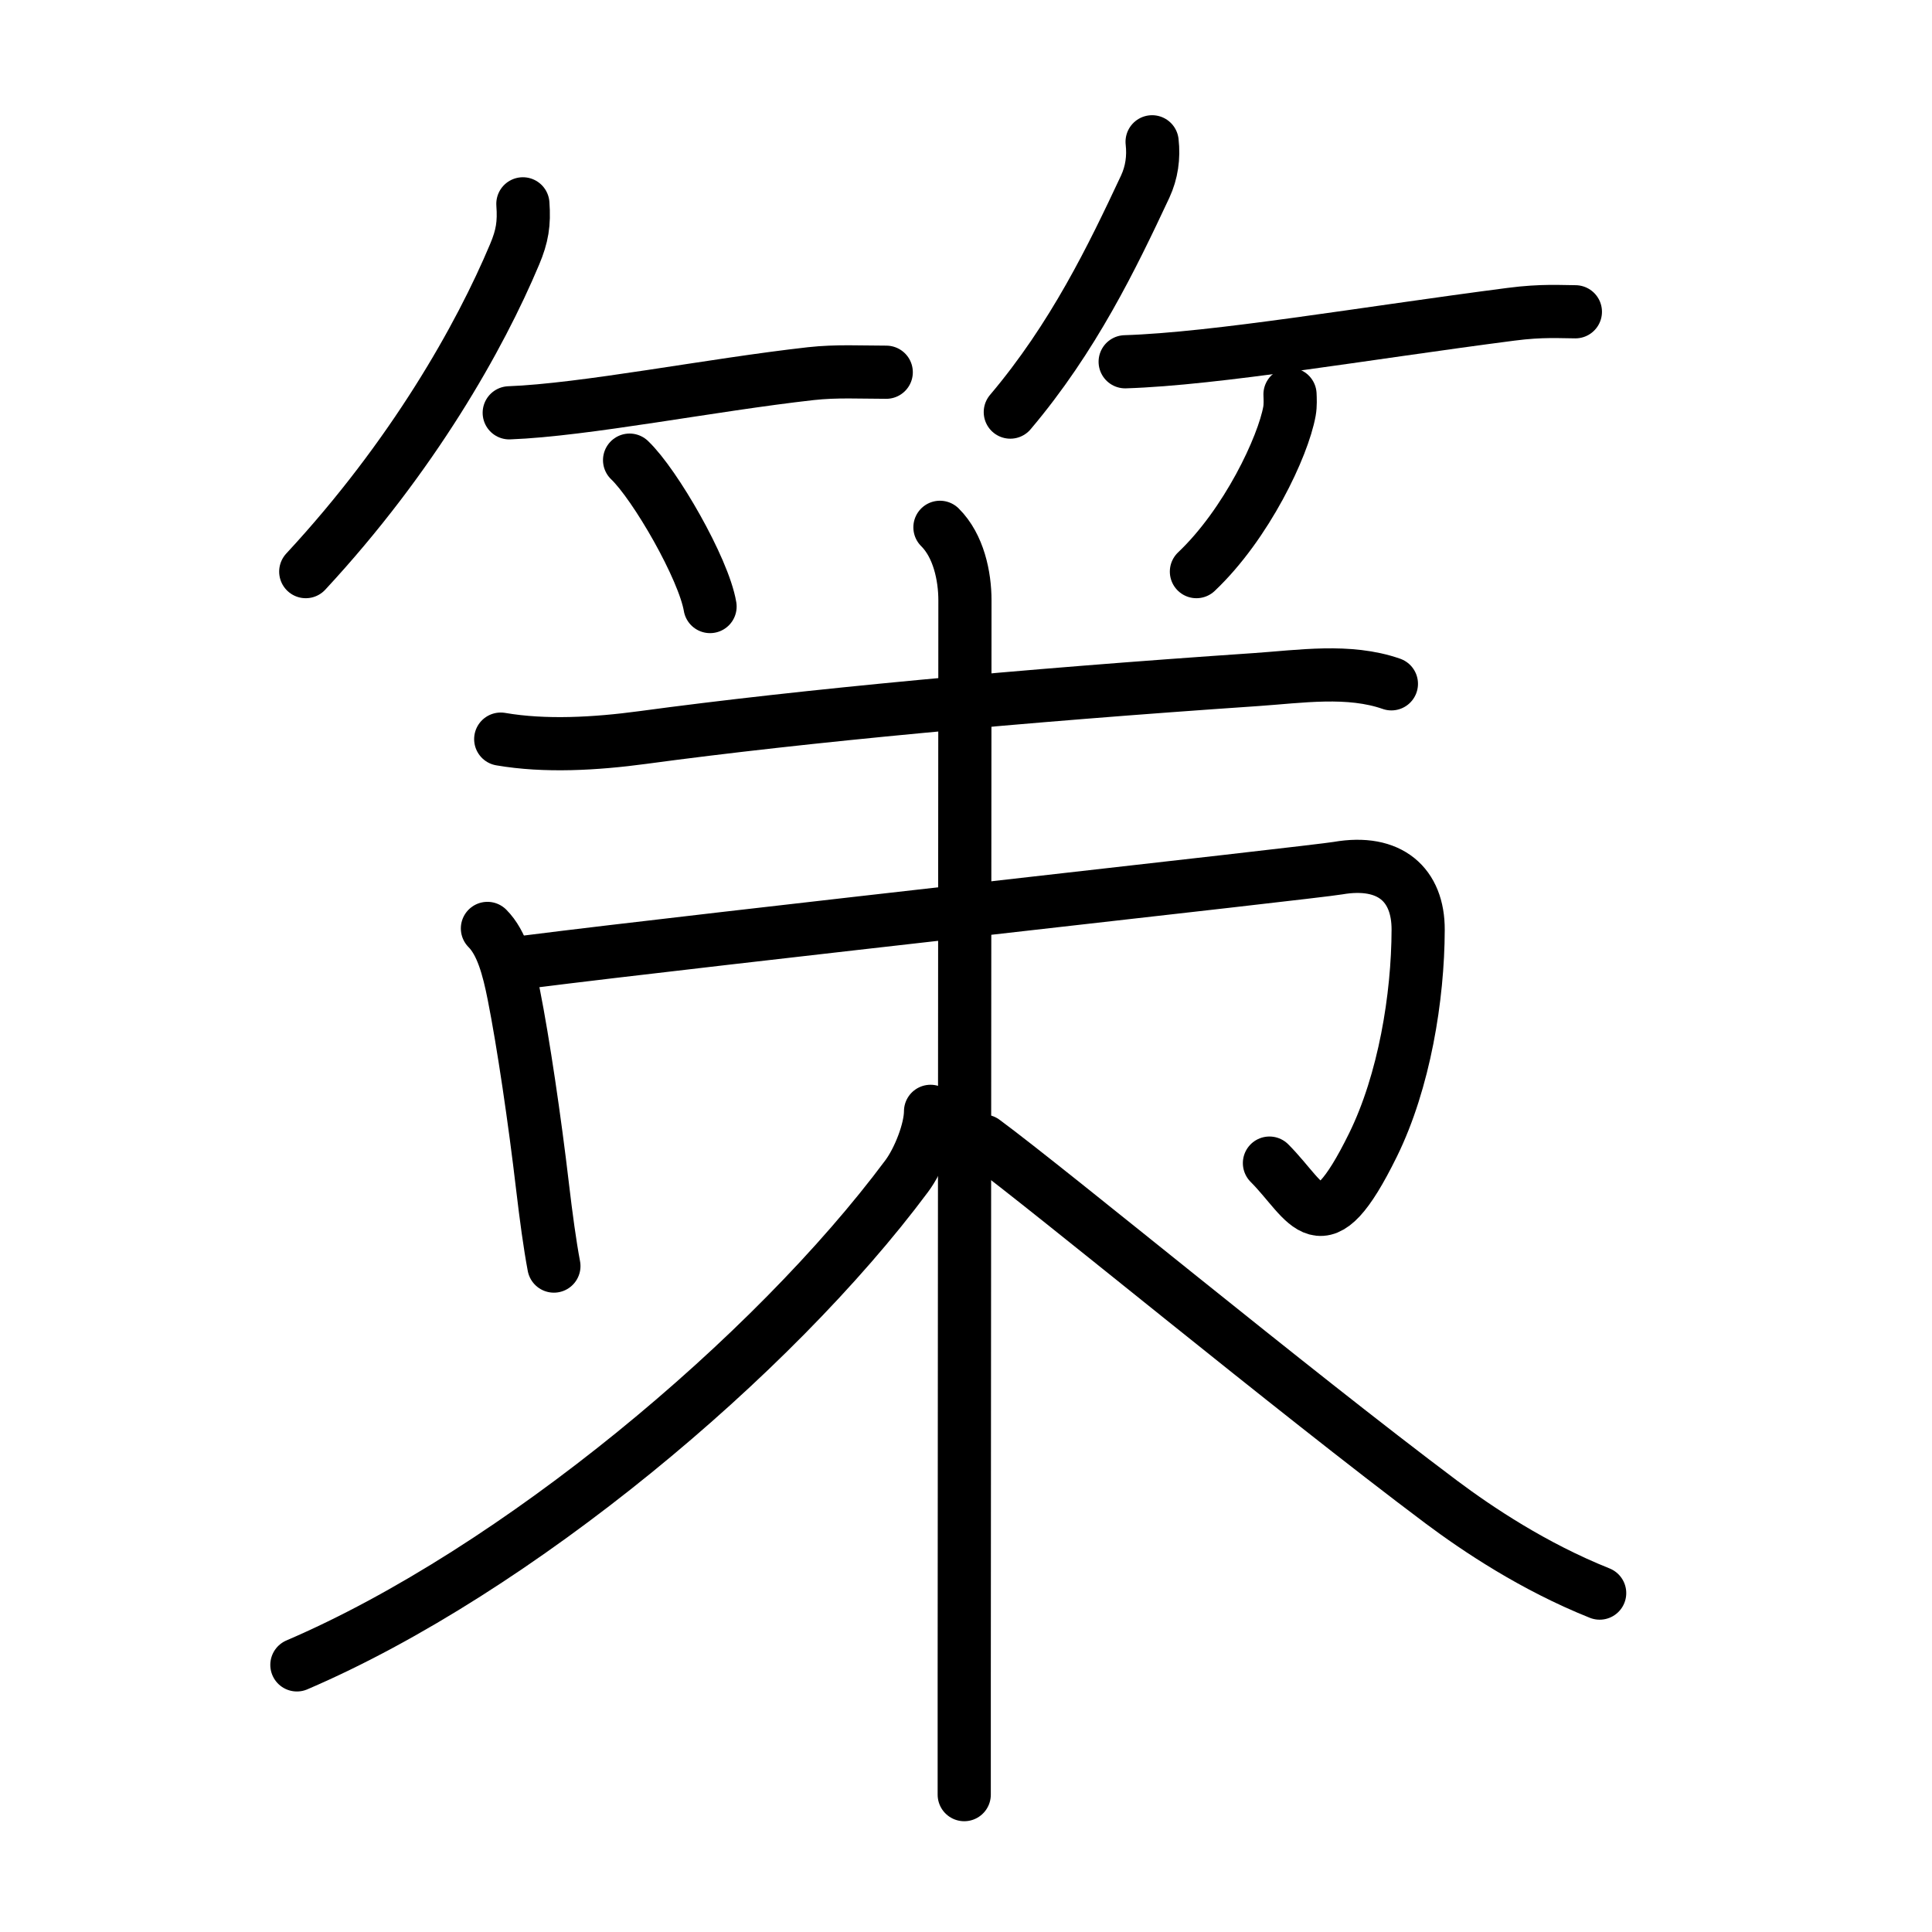 <svg xmlns="http://www.w3.org/2000/svg" width="109" height="109" viewBox="0 0 109 109"><g xmlns:kvg="http://kanjivg.tagaini.net" id="kvg:StrokePaths_07b56" style="fill:none;stroke:#000000;stroke-width:3;stroke-linecap:round;stroke-linejoin:round;"><g id="kvg:07b56" kvg:element="&#31574;"><g id="kvg:07b56-g1" kvg:element="&#31481;" kvg:variant="true" kvg:position="top" kvg:radical="general"><g id="kvg:07b56-g2" kvg:position="left"><path id="kvg:07b56-s1" kvg:type="&#12754;" d="M29.5,11.5c0.08,1.11-0.03,1.82-0.47,2.86c-1.95,4.64-5.73,11.37-11.78,17.89"/><path id="kvg:07b56-s2" kvg:type="&#12752;b" d="M28.73,23.29c4.27-0.16,11.39-1.58,17.02-2.21C47.2,20.92,48.55,21,50,21"/><path id="kvg:07b56-s3" kvg:type="&#12756;/&#12753;" d="M35.52,25.96c1.44,1.37,4.18,6.12,4.54,8.26"/></g><g id="kvg:07b56-g3" kvg:position="right"><path id="kvg:07b56-s4" kvg:type="&#12754;" d="M65,8c0.1,0.88-0.02,1.73-0.39,2.53c-1.86,3.97-4.05,8.51-7.61,12.72"/><path id="kvg:07b56-s5" kvg:type="&#12752;b" d="M63.48,20.41c5.14-0.16,13.51-1.61,21.77-2.68c1.75-0.23,2.87-0.14,3.63-0.14"/><path id="kvg:07b56-s6" kvg:type="&#12754;/&#12762;" d="M72.78,22.25c0.01,0.24,0.03,0.61-0.03,0.95c-0.36,2-2.42,6.37-5.25,9.05"/></g></g><g id="kvg:07b56-g4" kvg:element="&#26431;" kvg:position="bottom" kvg:phon="&#26431;"><g id="kvg:07b56-g5" kvg:element="&#26408;" kvg:part="1"><path id="kvg:07b56-s7" kvg:type="&#12752;" d="M28.25,41.7c2.5,0.43,5.34,0.27,8.01-0.09c9.09-1.23,21.36-2.37,34.61-3.27c2.48-0.17,5.23-0.6,7.63,0.24"/></g><g id="kvg:07b56-g6" kvg:element="&#20866;"><path id="kvg:07b56-s8" kvg:type="&#12753;" d="M27.5,52.38c0.81,0.81,1.19,2.23,1.49,3.75c0.53,2.67,1.18,7.07,1.62,10.83c0.2,1.69,0.41,3.25,0.64,4.47"/><path id="kvg:07b56-s9" kvg:type="&#12742;a" d="M29.74,54.27C39.75,53,74.1,49.22,75.48,48.98c2.94-0.51,4.54,0.94,4.53,3.48C80,56.25,79.23,61,77.46,64.6c-2.96,6.01-3.63,3.24-5.84,1.02"/></g><g id="kvg:07b56-g7" kvg:element="&#26408;" kvg:part="2"><path id="kvg:07b56-s10" kvg:type="&#12753;" d="M53.03,29.75c1.05,1.04,1.41,2.75,1.41,4.12c0,3.55-0.03,44.16-0.04,60.76c0,3.32,0,5.69,0,6.62"/><path id="kvg:07b56-s11" kvg:type="&#12754;" d="M52.5,62.7c0,1.05-0.66,2.74-1.35,3.66c-7.54,10.13-21.99,22.25-34.4,27.57"/><path id="kvg:07b56-s12" kvg:type="&#12751;" d="M55.5,64.38c3.87,2.86,17.33,14,25.84,20.38c2.01,1.5,5.16,3.62,8.91,5.12"/></g></g></g></g></svg>